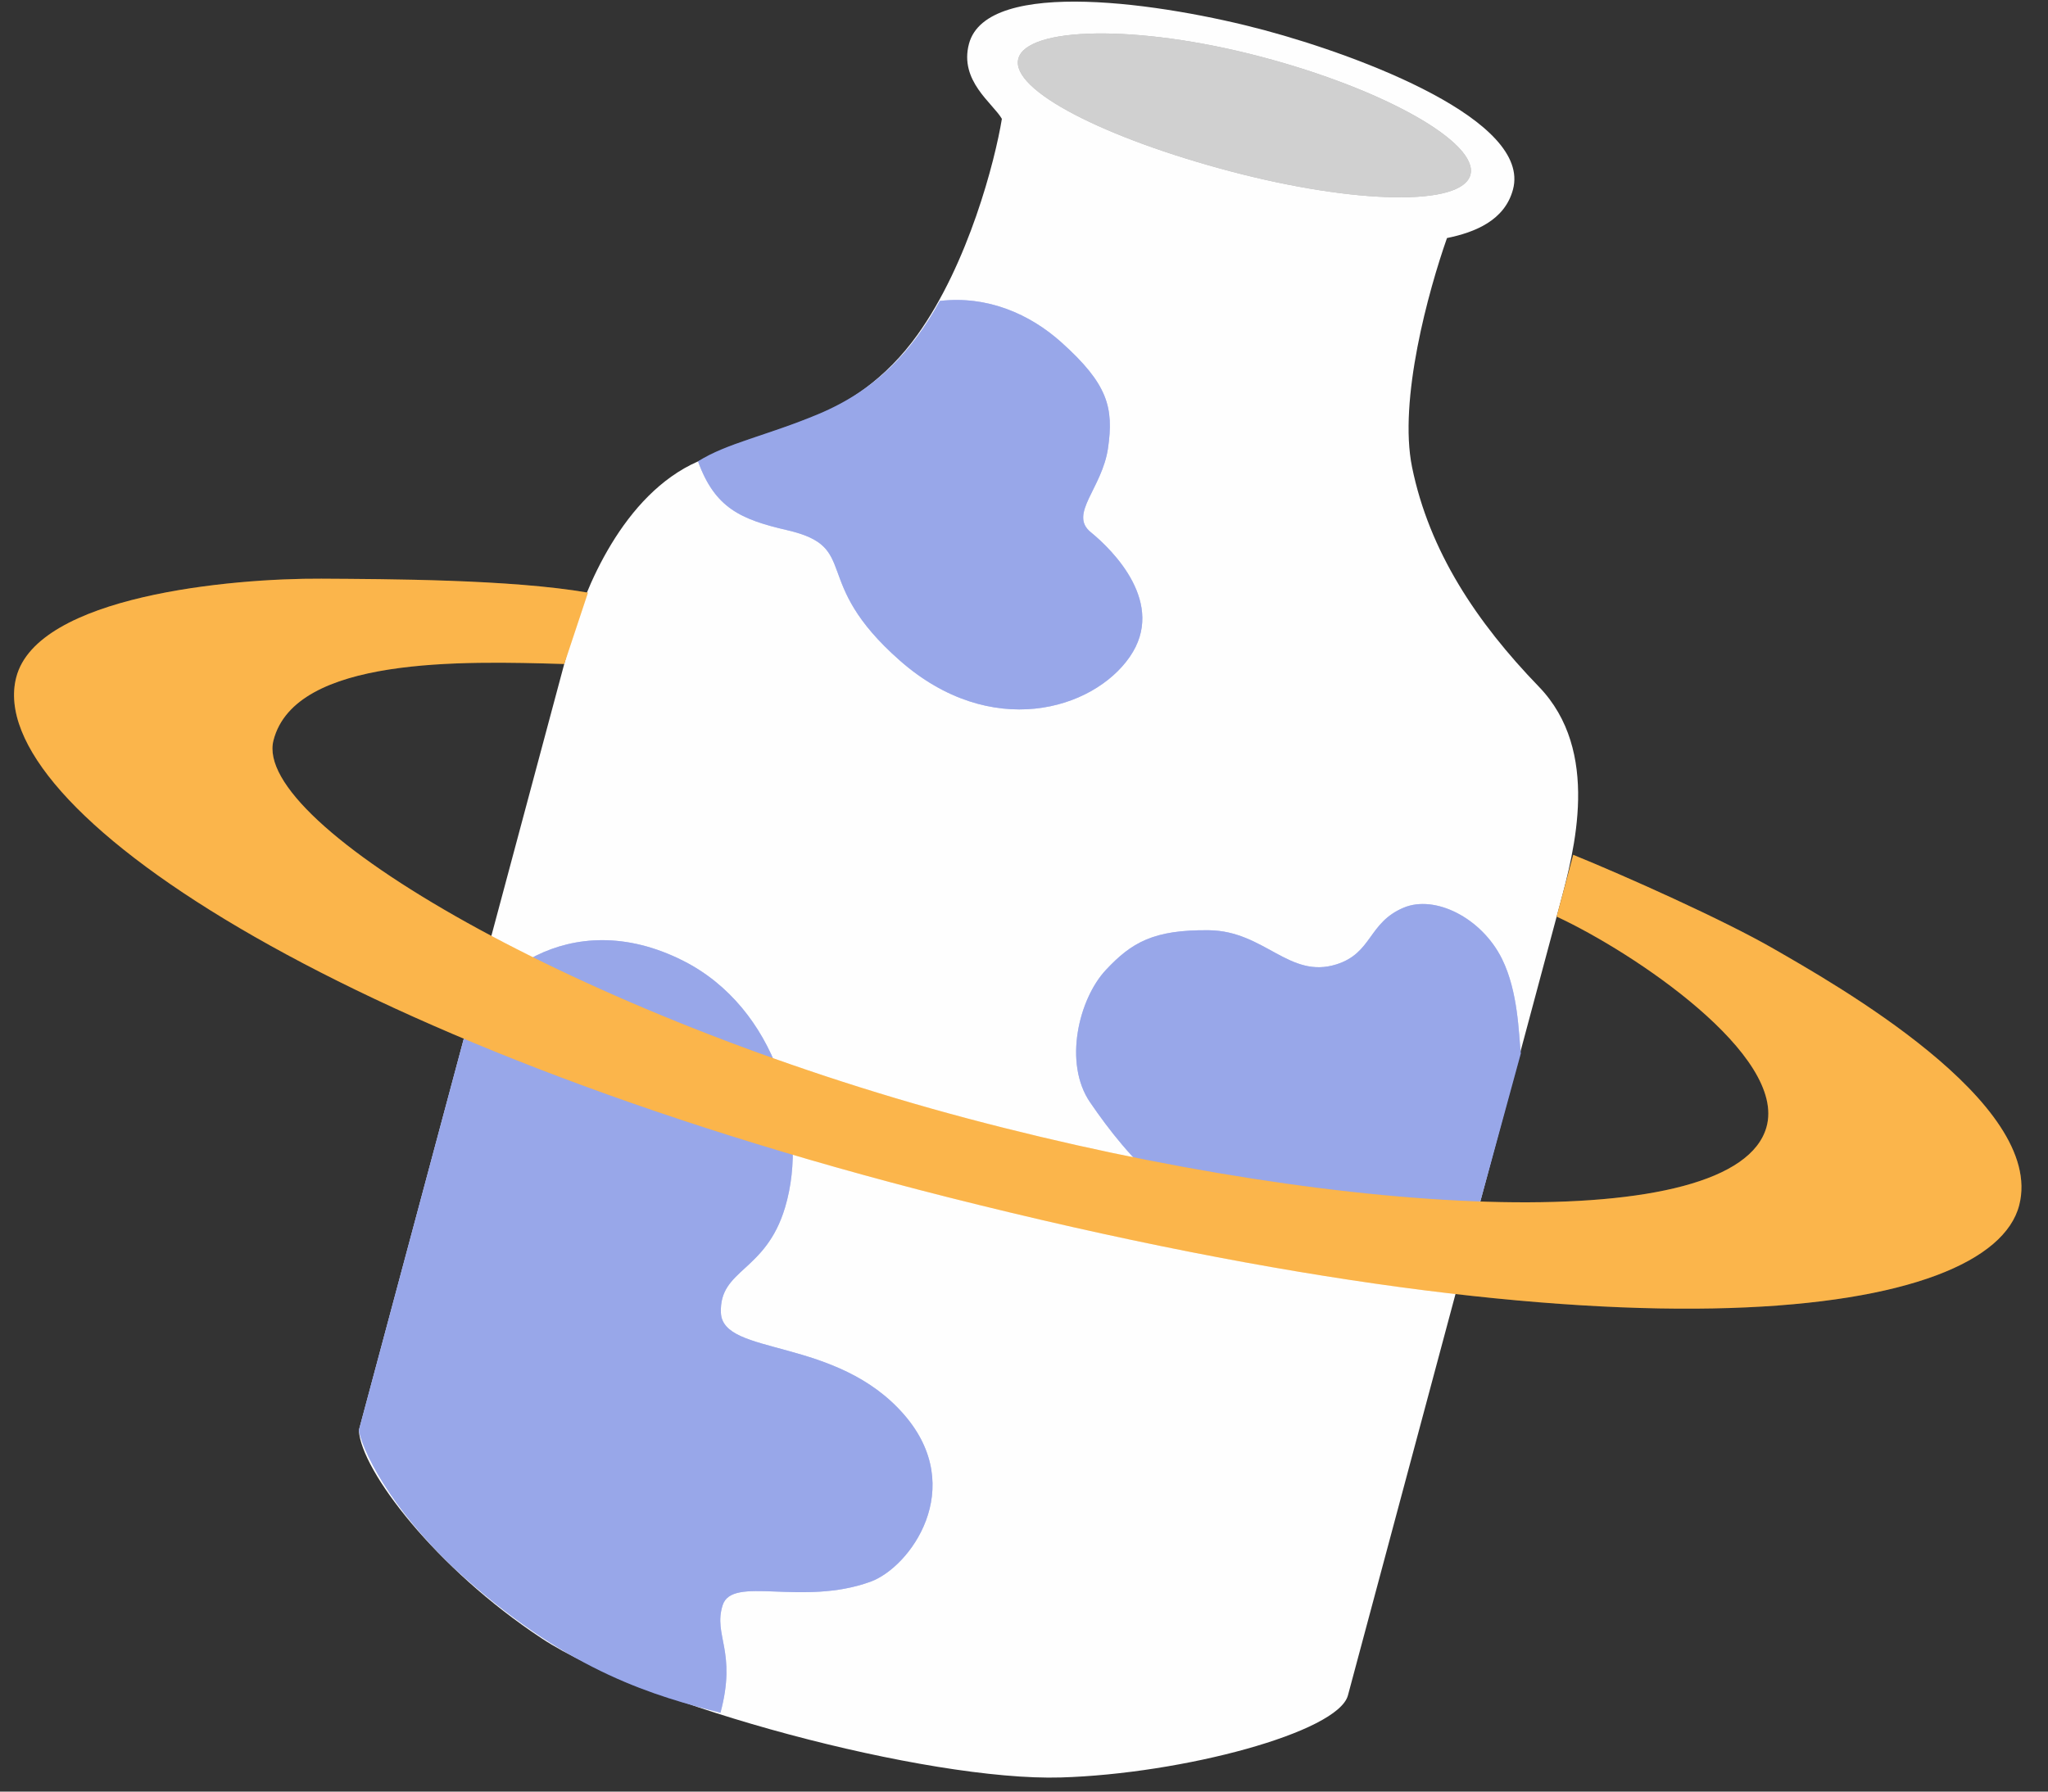 <svg width="80" height="70" viewBox="0 0 80 70" fill="none" xmlns="http://www.w3.org/2000/svg">
<rect x="0" y="0" width="80" height="70" fill="#333333" stroke="none"/>
<g clip-path="url(#clip0_1441_12076)">
<path d="M59.101 7.404C59.821 4.718 53.246 2.212 49.382 1.176C45.518 0.141 38.555 -0.916 37.851 1.71C37.463 3.159 38.782 4.03 39.136 4.643C38.865 6.296 37.828 10.297 35.841 13.077C33.356 16.553 29.858 16.892 27.267 18.027C24.335 19.312 22.817 23.046 22.299 24.978L14.017 55.887C14.112 57.466 17.028 61.286 21.157 64.012C25.116 66.626 36.224 69.602 41.442 69.448C46.183 69.307 52.266 67.689 52.654 66.24L60.936 35.331C61.497 33.238 62.541 29.342 60.109 26.827C57.677 24.311 55.831 21.54 55.159 18.253C54.621 15.625 55.801 11.351 56.523 9.301C57.618 9.077 58.778 8.612 59.101 7.404Z" fill="#FEFEFE"/>
<path d="M52.202 37.68C50.359 38.26 49.396 36.371 47.225 36.346C45.055 36.32 44.198 36.827 43.194 37.902C42.145 39.025 41.529 41.534 42.583 43.072C44.076 45.252 46.113 47.598 49.935 48.719C54.315 50.002 56.145 47.672 57.83 46.922L59.406 41.16C59.323 40.389 59.306 38.742 58.669 37.46C57.874 35.859 56.052 34.951 54.831 35.464C53.439 36.049 53.612 37.237 52.202 37.68Z" fill="#546DDB"/>
<path d="M52.202 37.68C50.359 38.26 49.396 36.371 47.225 36.346C45.055 36.32 44.198 36.827 43.194 37.902C42.145 39.025 41.529 41.534 42.583 43.072C44.076 45.252 46.113 47.598 49.935 48.719C54.315 50.002 56.145 47.672 57.83 46.922L59.406 41.16C59.323 40.389 59.306 38.742 58.669 37.46C57.874 35.859 56.052 34.951 54.831 35.464C53.439 36.049 53.612 37.237 52.202 37.68Z" fill="white" fill-opacity="0.4"/>
<path d="M31.967 16.18C29.969 17.017 28.378 17.318 27.267 18.027C27.928 19.851 28.935 20.295 30.752 20.715C33.659 21.387 31.599 22.681 35.149 25.807C38.698 28.933 42.696 27.742 44.131 25.664C45.57 23.586 43.48 21.504 42.608 20.794C41.735 20.083 43.05 19.093 43.282 17.51C43.51 15.923 43.279 15.006 41.456 13.372C40.239 12.281 38.587 11.541 36.712 11.758C35.633 13.721 34.228 15.233 31.967 16.18Z" fill="#546DDB"/>
<path d="M31.967 16.18C29.969 17.017 28.378 17.318 27.267 18.027C27.928 19.851 28.935 20.295 30.752 20.715C33.659 21.387 31.599 22.681 35.149 25.807C38.698 28.933 42.696 27.742 44.131 25.664C45.57 23.586 43.48 21.504 42.608 20.794C41.735 20.083 43.05 19.093 43.282 17.51C43.51 15.923 43.279 15.006 41.456 13.372C40.239 12.281 38.587 11.541 36.712 11.758C35.633 13.721 34.228 15.233 31.967 16.18Z" fill="white" fill-opacity="0.4"/>
<path d="M26.697 37.544C22.188 35.26 18.706 38.313 18.158 40.432L14.017 55.887C14.241 56.983 15.617 59.398 18.165 61.657C22.347 65.366 25.612 66.269 28.143 66.919C28.79 64.504 27.854 63.907 28.227 62.722C28.599 61.536 31.317 62.775 34.003 61.8C35.555 61.236 37.793 58.149 35.332 55.291C32.673 52.203 28.224 53.003 28.16 51.288C28.095 49.573 29.909 49.718 30.668 47.172C31.625 43.963 30.304 39.371 26.697 37.544Z" fill="#546DDB"/>
<path d="M26.697 37.544C22.188 35.26 18.706 38.313 18.158 40.432L14.017 55.887C14.241 56.983 15.617 59.398 18.165 61.657C22.347 65.366 25.612 66.269 28.143 66.919C28.79 64.504 27.854 63.907 28.227 62.722C28.599 61.536 31.317 62.775 34.003 61.8C35.555 61.236 37.793 58.149 35.332 55.291C32.673 52.203 28.224 53.003 28.16 51.288C28.095 49.573 29.909 49.718 30.668 47.172C31.625 43.963 30.304 39.371 26.697 37.544Z" fill="white" fill-opacity="0.4"/>
<path d="M12.552 22.61C15.08 22.626 19.959 22.633 22.967 23.155L22.04 25.944L21.983 25.942C18.108 25.829 11.526 25.637 10.683 28.927C9.835 32.233 22.628 39.676 37.804 43.703C52.98 47.731 67.794 48.266 69.001 44.045C69.806 41.232 63.838 37.222 60.807 35.813L61.454 33.399C63.426 34.199 67.311 35.932 69.281 37.069C71.585 38.397 79.905 43.072 78.876 47.087C77.757 51.457 63.805 53.538 37.018 46.774C13.062 40.725 -0.668 31.547 0.633 26.469C1.45 23.281 9.04 22.589 12.552 22.61Z" fill="#FAA21E"/>
<path d="M12.552 22.61C15.08 22.626 19.959 22.633 22.967 23.155L22.04 25.944L21.983 25.942C18.108 25.829 11.526 25.637 10.683 28.927C9.835 32.233 22.628 39.676 37.804 43.703C52.98 47.731 67.794 48.266 69.001 44.045C69.806 41.232 63.838 37.222 60.807 35.813L61.454 33.399C63.426 34.199 67.311 35.932 69.281 37.069C71.585 38.397 79.905 43.072 78.876 47.087C77.757 51.457 63.805 53.538 37.018 46.774C13.062 40.725 -0.668 31.547 0.633 26.469C1.45 23.281 9.04 22.589 12.552 22.61Z" fill="white" fill-opacity="0.2"/>
<path d="M57.438 6.828C57.113 8.065 52.952 7.981 48.077 6.697C43.202 5.412 39.454 3.529 39.779 2.292C40.103 1.055 44.379 0.932 49.254 2.216C54.129 3.501 57.763 5.591 57.438 6.828Z" fill="#898989"/>
<path d="M57.438 6.828C57.113 8.065 52.952 7.981 48.077 6.697C43.202 5.412 39.454 3.529 39.779 2.292C40.103 1.055 44.379 0.932 49.254 2.216C54.129 3.501 57.763 5.591 57.438 6.828Z" fill="white" fill-opacity="0.6"/>
</g>
<defs>
<clipPath id="clip0_1441_12076">
<rect width="80" height="70" fill="white"/>
</clipPath>
</defs>
</svg>
